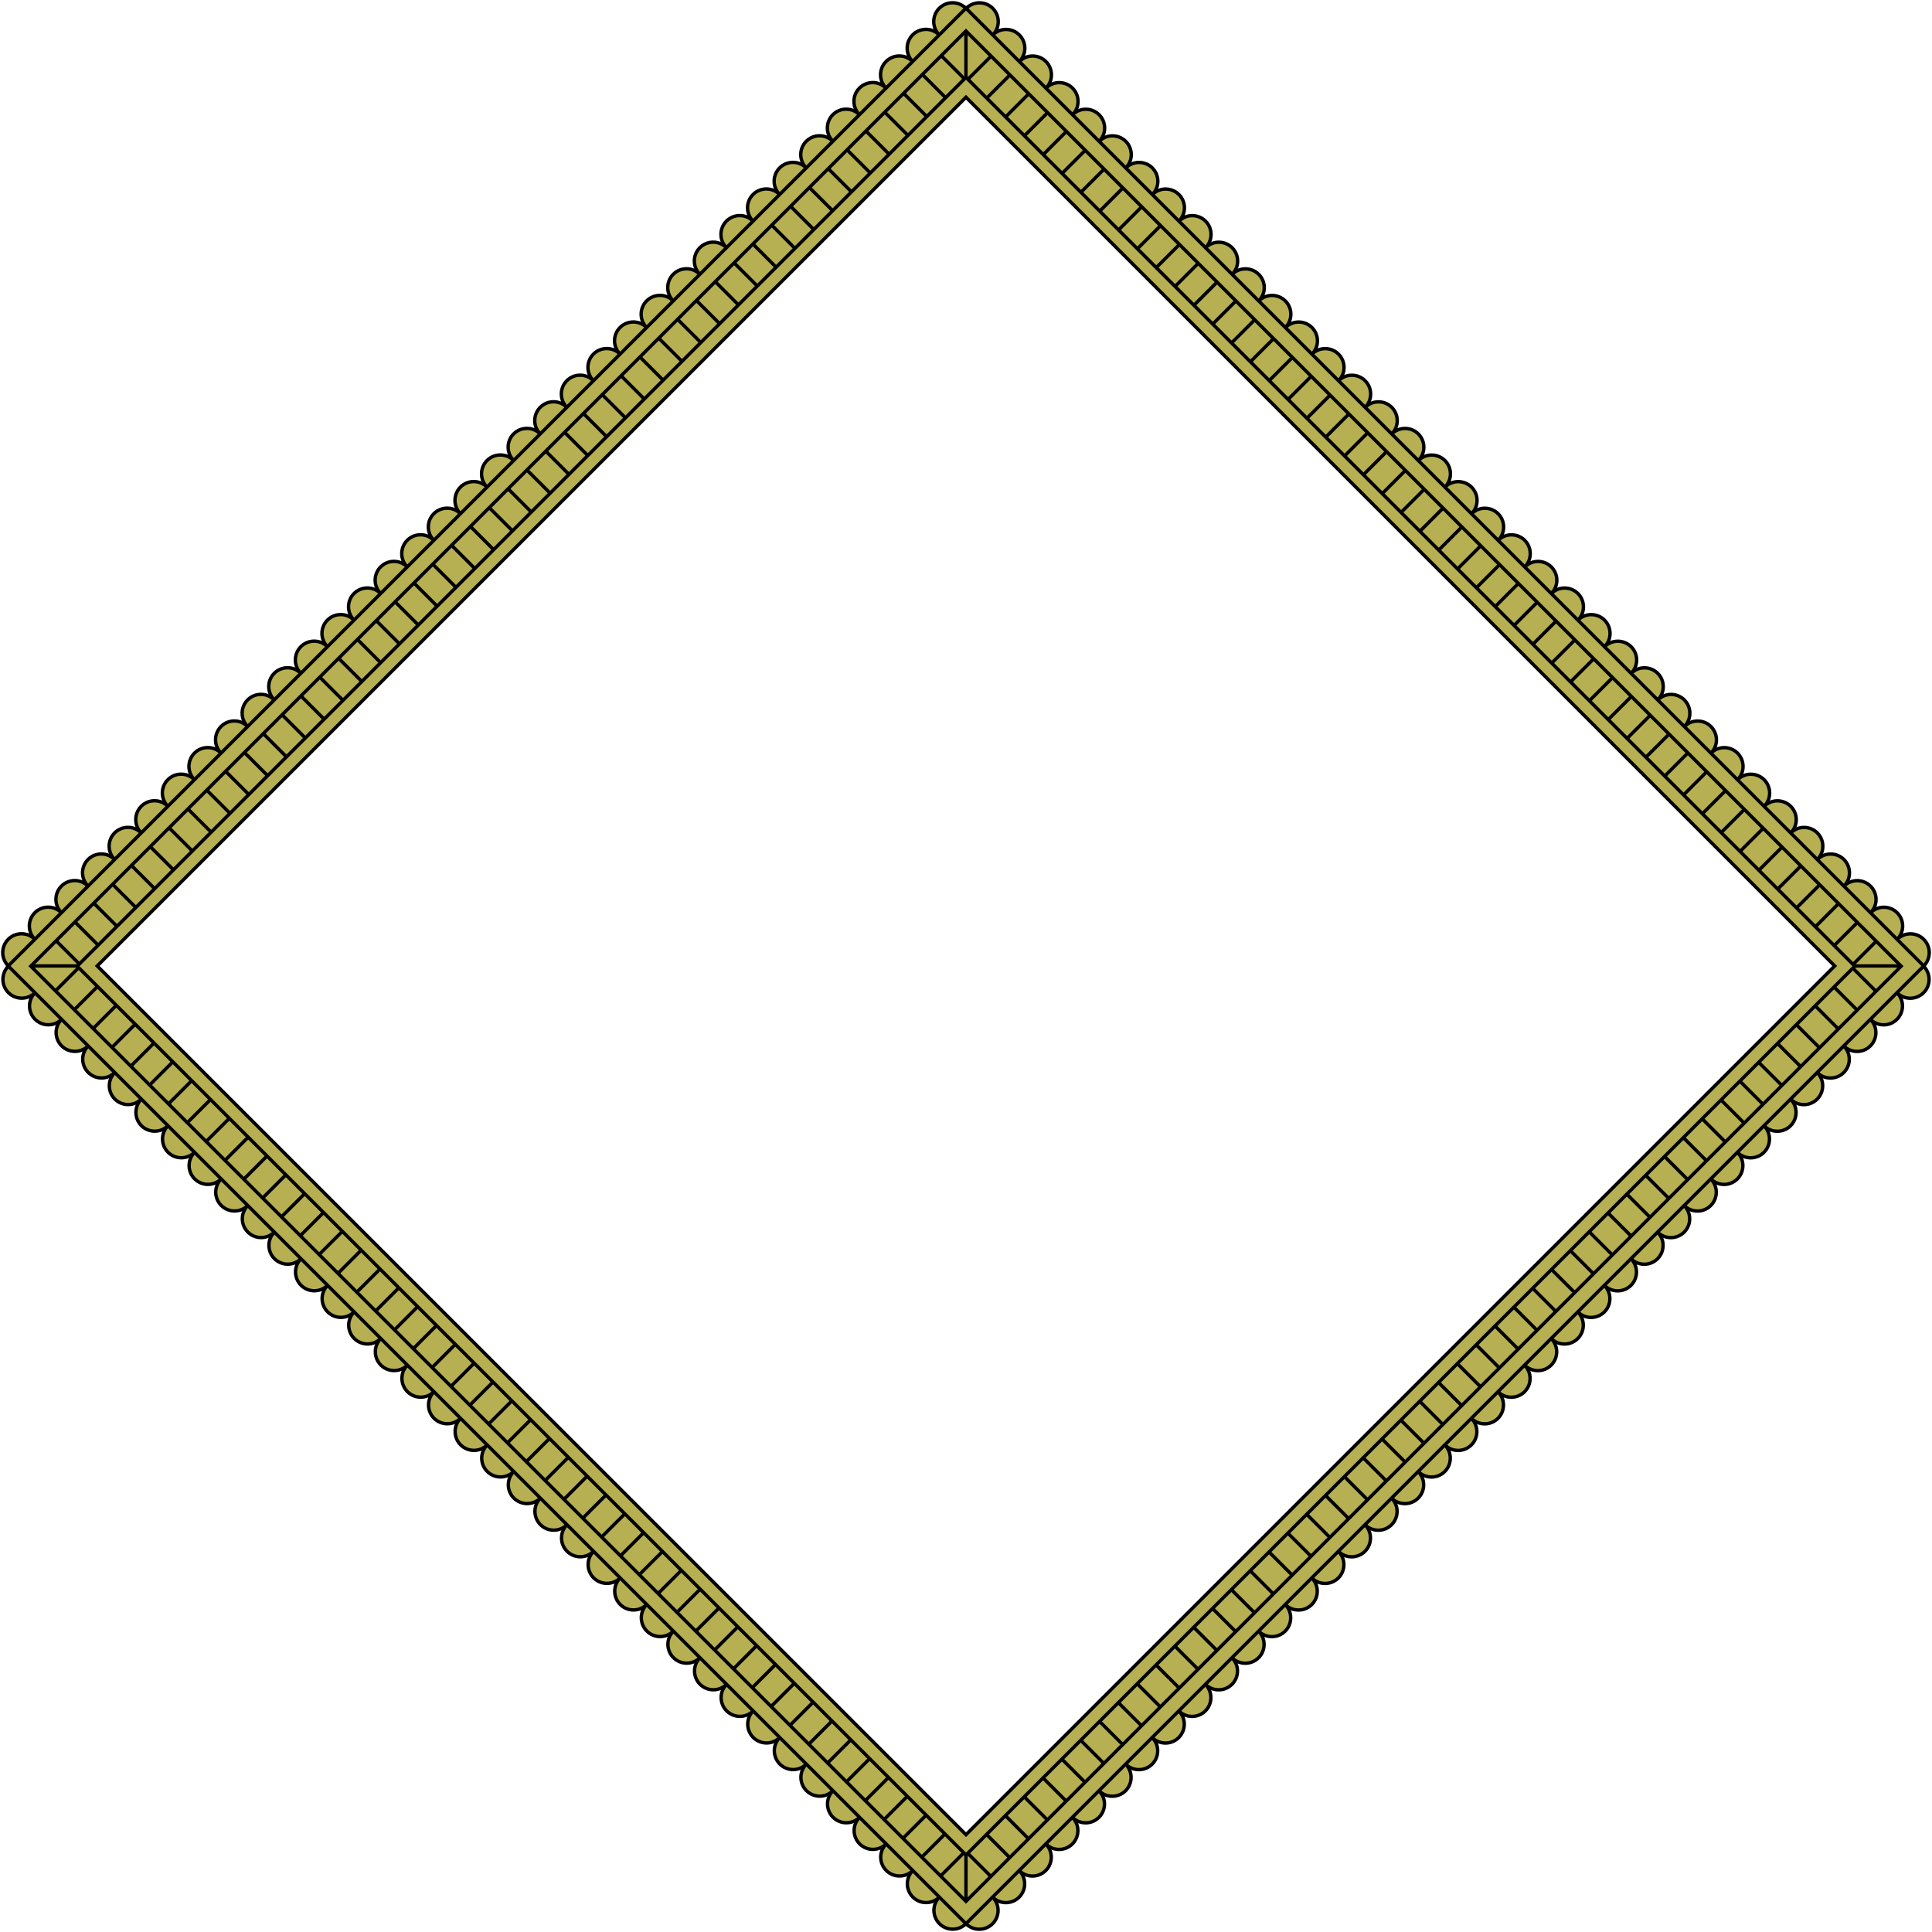 <?xml version="1.0" encoding="utf-8"?>
<!-- Generator: Adobe Illustrator 16.0.0, SVG Export Plug-In . SVG Version: 6.00 Build 0)  -->
<!DOCTYPE svg PUBLIC "-//W3C//DTD SVG 1.1//EN" "http://www.w3.org/Graphics/SVG/1.1/DTD/svg11.dtd">
<svg version="1.1" xmlns="http://www.w3.org/2000/svg" xmlns:xlink="http://www.w3.org/1999/xlink" x="0px" y="0px" width="284px"
	 height="284px" viewBox="0 0 284 284" enable-background="new 0 0 284 284" xml:space="preserve">
<g id="exportaciones">
	<g id="diamante_central_3_">
		<g>
			<g>
				<path fill="#B7B053" stroke="#000000" stroke-width="0.5" stroke-miterlimit="10" d="M142.004,282.773
					c-1.08,1.079-2.831,1.079-3.908,0.003c-1.082-1.082-1.082-2.833-0.001-3.912"/>
			</g>
			<g>
				<path fill="#B7B053" stroke="#000000" stroke-width="0.5" stroke-miterlimit="10" d="M138.095,278.864
					c-1.081,1.079-2.829,1.081-3.909,0c-1.08-1.078-1.08-2.83,0-3.909"/>
			</g>
			<g>
				<path fill="#B7B053" stroke="#000000" stroke-width="0.5" stroke-miterlimit="10" d="M134.186,274.955
					c-1.08,1.079-2.832,1.079-3.91,0.001c-1.079-1.08-1.082-2.833-0.002-3.913"/>
			</g>
			<g>
				<path fill="#B7B053" stroke="#000000" stroke-width="0.5" stroke-miterlimit="10" d="M130.273,271.042
					c-1.08,1.08-2.83,1.083-3.909,0.001c-1.081-1.08-1.078-2.83,0.001-3.91"/>
			</g>
			<g>
				<path fill="#B7B053" stroke="#000000" stroke-width="0.5" stroke-miterlimit="10" d="M126.365,267.133
					c-1.079,1.08-2.832,1.079-3.912-0.001c-1.078-1.079-1.079-2.833,0-3.909"/>
			</g>
			<g>
				<path fill="#B7B053" stroke="#000000" stroke-width="0.5" stroke-miterlimit="10" d="M122.453,263.223
					c-1.079,1.076-2.83,1.077-3.91,0c-1.079-1.08-1.08-2.831,0-3.911"/>
			</g>
			<g>
				<path fill="#B7B053" stroke="#000000" stroke-width="0.5" stroke-miterlimit="10" d="M118.543,259.312
					c-1.08,1.08-2.829,1.081-3.908,0.002c-1.08-1.08-1.082-2.832-0.001-3.911"/>
			</g>
			<g>
				<path fill="#B7B053" stroke="#000000" stroke-width="0.5" stroke-miterlimit="10" d="M114.634,255.403
					c-1.081,1.079-2.831,1.079-3.911-0.002c-1.078-1.076-1.078-2.829,0.002-3.908"/>
			</g>
			<g>
				<path fill="#B7B053" stroke="#000000" stroke-width="0.5" stroke-miterlimit="10" d="M110.725,251.493
					c-1.08,1.079-2.832,1.079-3.912,0c-1.079-1.08-1.079-2.828,0.002-3.911"/>
			</g>
			<g>
				<path fill="#B7B053" stroke="#000000" stroke-width="0.5" stroke-miterlimit="10" d="M106.814,247.582
					c-1.081,1.083-2.83,1.082-3.912,0c-1.078-1.079-1.078-2.83,0-3.91"/>
			</g>
			<g>
				<path fill="#B7B053" stroke="#000000" stroke-width="0.5" stroke-miterlimit="10" d="M102.902,243.671
					c-1.078,1.08-2.83,1.079-3.91,0c-1.078-1.082-1.081-2.829,0.002-3.908"/>
			</g>
			<g>
				<path fill="#B7B053" stroke="#000000" stroke-width="0.5" stroke-miterlimit="10" d="M98.994,239.763
					c-1.083,1.079-2.832,1.077-3.912-0.001c-1.079-1.08-1.08-2.831,0-3.911"/>
			</g>
			<g>
				<path fill="#B7B053" stroke="#000000" stroke-width="0.5" stroke-miterlimit="10" d="M95.082,235.851
					c-1.08,1.08-2.831,1.079-3.908,0.003c-1.08-1.081-1.08-2.832,0.001-3.912"/>
			</g>
			<g>
				<path fill="#B7B053" stroke="#000000" stroke-width="0.5" stroke-miterlimit="10" d="M91.175,231.942
					c-1.081,1.08-2.833,1.08-3.91,0.002c-1.08-1.08-1.081-2.833-0.002-3.912"/>
			</g>
			<g>
				<path fill="#B7B053" stroke="#000000" stroke-width="0.5" stroke-miterlimit="10" d="M87.263,228.032
					c-1.079,1.079-2.831,1.079-3.911,0c-1.078-1.076-1.078-2.83,0.001-3.91"/>
			</g>
			<g>
				<path fill="#B7B053" stroke="#000000" stroke-width="0.5" stroke-miterlimit="10" d="M83.353,224.122
					c-1.079,1.08-2.831,1.079-3.91,0c-1.079-1.08-1.079-2.831-0.001-3.908"/>
			</g>
			<g>
				<path fill="#B7B053" stroke="#000000" stroke-width="0.5" stroke-miterlimit="10" d="M79.441,220.213
					c-1.078,1.077-2.83,1.078-3.91-0.002c-1.078-1.083-1.08-2.831,0.001-3.912"/>
			</g>
			<g>
				<path fill="#B7B053" stroke="#000000" stroke-width="0.5" stroke-miterlimit="10" d="M75.532,216.299
					c-1.081,1.081-2.833,1.079-3.91,0.002c-1.081-1.079-1.078-2.828,0.002-3.908"/>
			</g>
			<g>
				<path fill="#B7B053" stroke="#000000" stroke-width="0.5" stroke-miterlimit="10" d="M71.624,212.393
					c-1.08,1.08-2.834,1.076-3.913-0.003c-1.078-1.075-1.079-2.829,0-3.912"/>
			</g>
			<g>
				<path fill="#B7B053" stroke="#000000" stroke-width="0.5" stroke-miterlimit="10" d="M67.711,208.478
					c-1.079,1.083-2.83,1.082-3.909,0.003c-1.078-1.078-1.077-2.831,0.001-3.91"/>
			</g>
			<g>
				<path fill="#B7B053" stroke="#000000" stroke-width="0.5" stroke-miterlimit="10" d="M63.803,204.571
					c-1.078,1.079-2.832,1.079-3.91,0.001c-1.08-1.08-1.08-2.831,0-3.911"/>
			</g>
			<g>
				<path fill="#B7B053" stroke="#000000" stroke-width="0.5" stroke-miterlimit="10" d="M59.893,200.661
					c-1.08,1.08-2.832,1.08-3.913-0.002c-1.075-1.077-1.077-2.828,0.003-3.907"/>
			</g>
			<g>
				<path fill="#B7B053" stroke="#000000" stroke-width="0.5" stroke-miterlimit="10" d="M55.982,196.751
					c-1.08,1.079-2.831,1.079-3.912-0.001c-1.079-1.08-1.081-2.83,0.002-3.91"/>
			</g>
			<g>
				<path fill="#B7B053" stroke="#000000" stroke-width="0.5" stroke-miterlimit="10" d="M52.072,192.84
					c-1.083,1.08-2.832,1.08-3.91,0.001c-1.08-1.08-1.08-2.832,0.001-3.909"/>
			</g>
			<g>
				<path fill="#B7B053" stroke="#000000" stroke-width="0.5" stroke-miterlimit="10" d="M48.163,188.932
					c-1.081,1.077-2.831,1.08-3.914,0c-1.077-1.081-1.077-2.832,0.001-3.91"/>
			</g>
			<g>
				<path fill="#B7B053" stroke="#000000" stroke-width="0.5" stroke-miterlimit="10" d="M44.25,185.022
					c-1.078,1.078-2.83,1.078-3.908-0.001c-1.08-1.079-1.081-2.831-0.002-3.912"/>
			</g>
			<g>
				<path fill="#B7B053" stroke="#000000" stroke-width="0.5" stroke-miterlimit="10" d="M40.34,181.109
					c-1.079,1.081-2.83,1.081-3.908,0.003c-1.08-1.081-1.08-2.832,0-3.913"/>
			</g>
			<g>
				<path fill="#B7B053" stroke="#000000" stroke-width="0.5" stroke-miterlimit="10" d="M36.432,177.199
					c-1.08,1.081-2.832,1.081-3.908,0.002c-1.083-1.083-1.083-2.829-0.002-3.911"/>
			</g>
			<g>
				<path fill="#B7B053" stroke="#000000" stroke-width="0.5" stroke-miterlimit="10" d="M32.521,173.29
					c-1.081,1.082-2.831,1.08-3.912,0c-1.08-1.078-1.08-2.832,0-3.911"/>
			</g>
			<g>
				<path fill="#B7B053" stroke="#000000" stroke-width="0.5" stroke-miterlimit="10" d="M28.609,169.378
					c-1.08,1.079-2.828,1.083-3.908,0.002c-1.081-1.081-1.081-2.831,0.001-3.909"/>
			</g>
			<g>
				<path fill="#B7B053" stroke="#000000" stroke-width="0.5" stroke-miterlimit="10" d="M24.702,165.471
					c-1.082,1.078-2.833,1.077-3.915-0.002c-1.076-1.079-1.076-2.832,0.002-3.909"/>
			</g>
			<g>
				<path fill="#B7B053" stroke="#000000" stroke-width="0.5" stroke-miterlimit="10" d="M20.789,161.56
					c-1.078,1.077-2.832,1.077-3.908,0.001c-1.081-1.082-1.08-2.832,0-3.911"/>
			</g>
			<g>
				<path fill="#B7B053" stroke="#000000" stroke-width="0.5" stroke-miterlimit="10" d="M16.881,157.65
					c-1.08,1.079-2.832,1.078-3.91,0.001c-1.082-1.083-1.08-2.834,0-3.914"/>
			</g>
			<g>
				<path fill="#B7B053" stroke="#000000" stroke-width="0.5" stroke-miterlimit="10" d="M12.971,153.737
					c-1.08,1.08-2.833,1.08-3.908,0.003c-1.083-1.081-1.084-2.832-0.003-3.911"/>
			</g>
			<g>
				<path fill="#B7B053" stroke="#000000" stroke-width="0.5" stroke-miterlimit="10" d="M9.06,149.829
					c-1.081,1.079-2.831,1.079-3.909,0.001c-1.084-1.081-1.08-2.831,0-3.911"/>
			</g>
			<g>
				<path fill="#B7B053" stroke="#000000" stroke-width="0.5" stroke-miterlimit="10" d="M5.15,145.918
					c-1.08,1.08-2.832,1.08-3.91,0.001c-1.081-1.081-1.079-2.833,0-3.912"/>
			</g>
		</g>
		<g>
			<g>
				<path fill="#B7B053" stroke="#000000" stroke-width="0.5" stroke-miterlimit="10" d="M142.021,1.228
					c1.081-1.08,2.831-1.08,3.909-0.004c1.082,1.082,1.08,2.833,0,3.913"/>
			</g>
			<g>
				<path fill="#B7B053" stroke="#000000" stroke-width="0.5" stroke-miterlimit="10" d="M145.93,5.137
					c1.08-1.08,2.832-1.081,3.909,0.001c1.08,1.077,1.08,2.828,0,3.908"/>
			</g>
			<g>
				<path fill="#B7B053" stroke="#000000" stroke-width="0.5" stroke-miterlimit="10" d="M149.839,9.046
					c1.08-1.08,2.833-1.08,3.911-0.002c1.078,1.08,1.081,2.834,0,3.914"/>
			</g>
			<g>
				<path fill="#B7B053" stroke="#000000" stroke-width="0.5" stroke-miterlimit="10" d="M153.75,12.958
					c1.081-1.08,2.832-1.082,3.91-0.002c1.08,1.08,1.079,2.83,0,3.91"/>
			</g>
			<g>
				<path fill="#B7B053" stroke="#000000" stroke-width="0.5" stroke-miterlimit="10" d="M157.66,16.867
					c1.079-1.08,2.832-1.078,3.91,0.001s1.082,2.833,0.002,3.909"/>
			</g>
			<g>
				<path fill="#B7B053" stroke="#000000" stroke-width="0.5" stroke-miterlimit="10" d="M161.572,20.777
					c1.08-1.076,2.829-1.076,3.91-0.001c1.079,1.08,1.08,2.834-0.001,3.913"/>
			</g>
			<g>
				<path fill="#B7B053" stroke="#000000" stroke-width="0.5" stroke-miterlimit="10" d="M165.481,24.689
					c1.081-1.079,2.829-1.082,3.909-0.004c1.08,1.082,1.08,2.833,0,3.913"/>
			</g>
			<g>
				<path fill="#B7B053" stroke="#000000" stroke-width="0.5" stroke-miterlimit="10" d="M169.391,28.598
					c1.08-1.08,2.832-1.079,3.91,0.003c1.08,1.074,1.08,2.828,0,3.906"/>
			</g>
			<g>
				<path fill="#B7B053" stroke="#000000" stroke-width="0.5" stroke-miterlimit="10" d="M173.301,32.507
					c1.08-1.078,2.832-1.078,3.912,0c1.08,1.08,1.078,2.83-0.002,3.911"/>
			</g>
			<g>
				<path fill="#B7B053" stroke="#000000" stroke-width="0.5" stroke-miterlimit="10" d="M177.211,36.418
					c1.08-1.081,2.83-1.081,3.911,0c1.077,1.081,1.079,2.831,0.001,3.909"/>
			</g>
			<g>
				<path fill="#B7B053" stroke="#000000" stroke-width="0.5" stroke-miterlimit="10" d="M181.123,40.328
					c1.078-1.078,2.828-1.076,3.91,0.002c1.078,1.081,1.081,2.829-0.004,3.908"/>
			</g>
			<g>
				<path fill="#B7B053" stroke="#000000" stroke-width="0.5" stroke-miterlimit="10" d="M185.029,44.238
					c1.085-1.079,2.832-1.076,3.913,0.001c1.08,1.078,1.079,2.83-0.001,3.911"/>
			</g>
			<g>
				<path fill="#B7B053" stroke="#000000" stroke-width="0.5" stroke-miterlimit="10" d="M188.941,48.15
					c1.08-1.081,2.832-1.079,3.91-0.004c1.08,1.082,1.08,2.832,0,3.913"/>
			</g>
			<g>
				<path fill="#B7B053" stroke="#000000" stroke-width="0.5" stroke-miterlimit="10" d="M192.852,52.059
					c1.08-1.081,2.831-1.08,3.908-0.002c1.08,1.08,1.082,2.833,0.002,3.911"/>
			</g>
			<g>
				<path fill="#B7B053" stroke="#000000" stroke-width="0.5" stroke-miterlimit="10" d="M196.762,55.968
					c1.08-1.078,2.83-1.079,3.912,0c1.078,1.077,1.078,2.831-0.002,3.912"/>
			</g>
			<g>
				<path fill="#B7B053" stroke="#000000" stroke-width="0.5" stroke-miterlimit="10" d="M200.672,59.88
					c1.08-1.081,2.831-1.081,3.911-0.003c1.077,1.083,1.079,2.833,0.001,3.911"/>
			</g>
			<g>
				<path fill="#B7B053" stroke="#000000" stroke-width="0.5" stroke-miterlimit="10" d="M204.584,63.789
					c1.078-1.078,2.83-1.08,3.91,0c1.078,1.083,1.079,2.833-0.002,3.912"/>
			</g>
			<g>
				<path fill="#B7B053" stroke="#000000" stroke-width="0.5" stroke-miterlimit="10" d="M208.492,67.701
					c1.081-1.079,2.834-1.078,3.91-0.002c1.082,1.08,1.078,2.83-0.002,3.91"/>
			</g>
			<g>
				<path fill="#B7B053" stroke="#000000" stroke-width="0.5" stroke-miterlimit="10" d="M212.4,71.609
					c1.08-1.08,2.834-1.077,3.914,0.001c1.077,1.076,1.079,2.83-0.002,3.912"/>
			</g>
			<g>
				<path fill="#B7B053" stroke="#000000" stroke-width="0.5" stroke-miterlimit="10" d="M216.313,75.522
					c1.081-1.082,2.832-1.08,3.91-0.003c1.078,1.079,1.079,2.831,0,3.91"/>
			</g>
			<g>
				<path fill="#B7B053" stroke="#000000" stroke-width="0.5" stroke-miterlimit="10" d="M220.223,79.429
					c1.079-1.079,2.832-1.077,3.91,0.001c1.08,1.079,1.08,2.83-0.002,3.909"/>
			</g>
			<g>
				<path fill="#B7B053" stroke="#000000" stroke-width="0.5" stroke-miterlimit="10" d="M224.131,83.339
					c1.082-1.079,2.833-1.081,3.914,0.003c1.075,1.078,1.077,2.828-0.004,3.907"/>
			</g>
			<g>
				<path fill="#B7B053" stroke="#000000" stroke-width="0.5" stroke-miterlimit="10" d="M228.041,87.25
					c1.081-1.079,2.832-1.079,3.914,0c1.078,1.081,1.08,2.832-0.003,3.911"/>
			</g>
			<g>
				<path fill="#B7B053" stroke="#000000" stroke-width="0.5" stroke-miterlimit="10" d="M231.952,91.161
					c1.083-1.079,2.832-1.082,3.911,0c1.08,1.08,1.08,2.831-0.002,3.909"/>
			</g>
			<g>
				<path fill="#B7B053" stroke="#000000" stroke-width="0.5" stroke-miterlimit="10" d="M235.861,95.07
					c1.082-1.078,2.832-1.08,3.914-0.001c1.077,1.08,1.078,2.832-0.001,3.91"/>
			</g>
			<g>
				<path fill="#B7B053" stroke="#000000" stroke-width="0.5" stroke-miterlimit="10" d="M239.774,98.979
					c1.079-1.078,2.83-1.08,3.909,0.002c1.08,1.077,1.08,2.831,0.001,3.91"/>
			</g>
			<g>
				<path fill="#B7B053" stroke="#000000" stroke-width="0.5" stroke-miterlimit="10" d="M243.685,102.891
					c1.079-1.079,2.831-1.081,3.909-0.001c1.082,1.08,1.08,2.831,0,3.912"/>
			</g>
			<g>
				<path fill="#B7B053" stroke="#000000" stroke-width="0.5" stroke-miterlimit="10" d="M247.594,106.802
					c1.08-1.081,2.831-1.081,3.908-0.001c1.081,1.082,1.082,2.83,0.002,3.91"/>
			</g>
			<g>
				<path fill="#B7B053" stroke="#000000" stroke-width="0.5" stroke-miterlimit="10" d="M251.504,110.711
					c1.08-1.08,2.83-1.08,3.912-0.001c1.08,1.079,1.078,2.832-0.002,3.912"/>
			</g>
			<g>
				<path fill="#B7B053" stroke="#000000" stroke-width="0.5" stroke-miterlimit="10" d="M255.414,114.623
					c1.08-1.08,2.83-1.084,3.91-0.001c1.08,1.08,1.08,2.831-0.002,3.909"/>
			</g>
			<g>
				<path fill="#B7B053" stroke="#000000" stroke-width="0.5" stroke-miterlimit="10" d="M259.322,118.531
					c1.082-1.078,2.832-1.079,3.914,0c1.078,1.08,1.078,2.831,0,3.909"/>
			</g>
			<g>
				<path fill="#B7B053" stroke="#000000" stroke-width="0.5" stroke-miterlimit="10" d="M263.236,122.44
					c1.078-1.078,2.832-1.078,3.908-0.001c1.08,1.083,1.078,2.832-0.001,3.913"/>
			</g>
			<g>
				<path fill="#B7B053" stroke="#000000" stroke-width="0.5" stroke-miterlimit="10" d="M267.144,126.352
					c1.079-1.081,2.833-1.078,3.91-0.002c1.083,1.083,1.081,2.832,0.001,3.912"/>
			</g>
			<g>
				<path fill="#B7B053" stroke="#000000" stroke-width="0.5" stroke-miterlimit="10" d="M271.055,130.262
					c1.08-1.08,2.832-1.078,3.907,0c1.083,1.08,1.083,2.83,0.003,3.911"/>
			</g>
			<g>
				<path fill="#B7B053" stroke="#000000" stroke-width="0.5" stroke-miterlimit="10" d="M274.965,134.173
					c1.08-1.081,2.832-1.081,3.91-0.001c1.082,1.079,1.08,2.83,0,3.91"/>
			</g>
			<g>
				<path fill="#B7B053" stroke="#000000" stroke-width="0.5" stroke-miterlimit="10" d="M278.875,138.083
					c1.08-1.08,2.831-1.08,3.91,0c1.08,1.08,1.08,2.831,0,3.911"/>
			</g>
		</g>
		<g>
			<g>
				<path fill="#B7B053" stroke="#000000" stroke-width="0.5" stroke-miterlimit="10" d="M1.215,141.982
					c-1.08-1.08-1.08-2.832-0.003-3.909c1.081-1.082,2.831-1.081,3.913,0.001"/>
			</g>
			<g>
				<path fill="#B7B053" stroke="#000000" stroke-width="0.5" stroke-miterlimit="10" d="M5.125,138.074
					c-1.082-1.082-1.082-2.832,0-3.91c1.076-1.081,2.828-1.081,3.908-0.001"/>
			</g>
			<g>
				<path fill="#B7B053" stroke="#000000" stroke-width="0.5" stroke-miterlimit="10" d="M9.033,134.163
					c-1.08-1.08-1.079-2.832-0.002-3.91c1.08-1.08,2.834-1.082,3.914-0.002"/>
			</g>
			<g>
				<path fill="#B7B053" stroke="#000000" stroke-width="0.5" stroke-miterlimit="10" d="M12.945,130.25
					c-1.08-1.08-1.082-2.829-0.003-3.908c1.081-1.081,2.832-1.078,3.911-0.002"/>
			</g>
			<g>
				<path fill="#B7B053" stroke="#000000" stroke-width="0.5" stroke-miterlimit="10" d="M16.854,126.34
					c-1.079-1.076-1.078-2.832,0-3.91c1.08-1.077,2.834-1.079,3.91,0.001"/>
			</g>
			<g>
				<path fill="#B7B053" stroke="#000000" stroke-width="0.5" stroke-miterlimit="10" d="M20.764,122.431
					c-1.076-1.08-1.076-2.829,0-3.91c1.08-1.08,2.832-1.08,3.912,0"/>
			</g>
			<g>
				<path fill="#B7B053" stroke="#000000" stroke-width="0.5" stroke-miterlimit="10" d="M24.676,118.521
					c-1.08-1.08-1.082-2.83-0.002-3.91s2.83-1.08,3.912,0.002"/>
			</g>
			<g>
				<path fill="#B7B053" stroke="#000000" stroke-width="0.5" stroke-miterlimit="10" d="M28.586,114.613
					c-1.082-1.082-1.08-2.834,0.002-3.912c1.075-1.079,2.827-1.079,3.906,0.001"/>
			</g>
			<g>
				<path fill="#B7B053" stroke="#000000" stroke-width="0.5" stroke-miterlimit="10" d="M32.494,110.702
					c-1.079-1.08-1.078-2.833,0-3.912c1.08-1.08,2.83-1.079,3.912,0.003"/>
			</g>
			<g>
				<path fill="#B7B053" stroke="#000000" stroke-width="0.5" stroke-miterlimit="10" d="M36.406,106.792
					c-1.082-1.082-1.082-2.833,0-3.914c1.08-1.076,2.83-1.077,3.908,0.001"/>
			</g>
			<g>
				<path fill="#B7B053" stroke="#000000" stroke-width="0.5" stroke-miterlimit="10" d="M40.314,102.879
					c-1.078-1.078-1.076-2.828,0.001-3.91c1.083-1.079,2.831-1.081,3.908,0.002"/>
			</g>
			<g>
				<path fill="#B7B053" stroke="#000000" stroke-width="0.5" stroke-miterlimit="10" d="M44.224,98.971
					c-1.077-1.083-1.075-2.831,0.001-3.912c1.079-1.078,2.832-1.079,3.912,0.001"/>
			</g>
			<g>
				<path fill="#B7B053" stroke="#000000" stroke-width="0.5" stroke-miterlimit="10" d="M48.137,95.06
					c-1.08-1.08-1.08-2.831-0.004-3.908c1.082-1.082,2.832-1.082,3.914,0"/>
			</g>
			<g>
				<path fill="#B7B053" stroke="#000000" stroke-width="0.5" stroke-miterlimit="10" d="M52.047,91.152
					c-1.082-1.082-1.082-2.832-0.004-3.909c1.08-1.08,2.834-1.082,3.913-0.004"/>
			</g>
			<g>
				<path fill="#B7B053" stroke="#000000" stroke-width="0.5" stroke-miterlimit="10" d="M55.956,87.239
					c-1.079-1.078-1.08-2.83,0-3.91c1.077-1.077,2.831-1.078,3.909,0.001"/>
			</g>
			<g>
				<path fill="#B7B053" stroke="#000000" stroke-width="0.5" stroke-miterlimit="10" d="M59.865,83.33
					c-1.078-1.079-1.079-2.831,0-3.91c1.082-1.078,2.831-1.079,3.91,0.001"/>
			</g>
			<g>
				<path fill="#B7B053" stroke="#000000" stroke-width="0.5" stroke-miterlimit="10" d="M63.775,79.42
					c-1.079-1.08-1.08-2.832,0-3.912c1.084-1.079,2.832-1.079,3.911,0"/>
			</g>
			<g>
				<path fill="#B7B053" stroke="#000000" stroke-width="0.5" stroke-miterlimit="10" d="M67.687,75.508
					c-1.079-1.079-1.077-2.833-0.001-3.91c1.081-1.08,2.83-1.077,3.91,0.003"/>
			</g>
			<g>
				<path fill="#B7B053" stroke="#000000" stroke-width="0.5" stroke-miterlimit="10" d="M71.596,71.601
					c-1.08-1.08-1.078-2.833,0.002-3.914c1.076-1.076,2.829-1.077,3.912,0.002"/>
			</g>
			<g>
				<path fill="#B7B053" stroke="#000000" stroke-width="0.5" stroke-miterlimit="10" d="M75.51,67.689
					c-1.083-1.079-1.082-2.833-0.005-3.909c1.079-1.078,2.832-1.078,3.911,0"/>
			</g>
			<g>
				<path fill="#B7B053" stroke="#000000" stroke-width="0.5" stroke-miterlimit="10" d="M79.416,63.78
					c-1.079-1.078-1.078-2.833,0-3.912c1.08-1.079,2.832-1.077,3.911,0.002"/>
			</g>
			<g>
				<path fill="#B7B053" stroke="#000000" stroke-width="0.5" stroke-miterlimit="10" d="M83.327,59.87
					c-1.079-1.079-1.081-2.831,0-3.912c1.08-1.076,2.829-1.078,3.909,0.003"/>
			</g>
			<g>
				<path fill="#B7B053" stroke="#000000" stroke-width="0.5" stroke-miterlimit="10" d="M87.236,55.96
					c-1.08-1.081-1.08-2.832,0-3.912s2.832-1.082,3.91,0"/>
			</g>
			<g>
				<path fill="#B7B053" stroke="#000000" stroke-width="0.5" stroke-miterlimit="10" d="M91.146,52.048
					c-1.078-1.082-1.08-2.83-0.001-3.909c1.08-1.08,2.833-1.079,3.911,0.002"/>
			</g>
			<g>
				<path fill="#B7B053" stroke="#000000" stroke-width="0.5" stroke-miterlimit="10" d="M95.057,48.141
					c-1.078-1.081-1.08-2.833,0-3.913c1.079-1.079,2.831-1.077,3.908,0"/>
			</g>
			<g>
				<path fill="#B7B053" stroke="#000000" stroke-width="0.5" stroke-miterlimit="10" d="M98.965,44.228
					c-1.077-1.077-1.078-2.83,0.002-3.911c1.078-1.078,2.832-1.079,3.912,0.001"/>
			</g>
			<g>
				<path fill="#B7B053" stroke="#000000" stroke-width="0.5" stroke-miterlimit="10" d="M102.879,40.318
					c-1.08-1.08-1.081-2.832-0.002-3.91c1.08-1.08,2.832-1.079,3.91,0"/>
			</g>
			<g>
				<path fill="#B7B053" stroke="#000000" stroke-width="0.5" stroke-miterlimit="10" d="M106.787,36.408
					c-1.078-1.079-1.08-2.831,0-3.908c1.083-1.081,2.83-1.082,3.91-0.001"/>
			</g>
			<g>
				<path fill="#B7B053" stroke="#000000" stroke-width="0.5" stroke-miterlimit="10" d="M110.697,32.499
					c-1.08-1.081-1.08-2.832,0-3.911c1.08-1.08,2.832-1.08,3.911-0.001"/>
			</g>
			<g>
				<path fill="#B7B053" stroke="#000000" stroke-width="0.5" stroke-miterlimit="10" d="M114.608,28.586
					c-1.079-1.079-1.083-2.828-0.001-3.909c1.08-1.08,2.832-1.08,3.909,0.002"/>
			</g>
			<g>
				<path fill="#B7B053" stroke="#000000" stroke-width="0.5" stroke-miterlimit="10" d="M118.517,24.679
					c-1.077-1.082-1.078-2.834,0.003-3.914c1.078-1.078,2.83-1.077,3.908,0"/>
			</g>
			<g>
				<path fill="#B7B053" stroke="#000000" stroke-width="0.5" stroke-miterlimit="10" d="M122.428,20.765
					c-1.078-1.077-1.078-2.83-0.001-3.908c1.081-1.08,2.832-1.079,3.911,0"/>
			</g>
			<g>
				<path fill="#B7B053" stroke="#000000" stroke-width="0.5" stroke-miterlimit="10" d="M126.338,16.857
					c-1.079-1.079-1.078-2.832-0.002-3.908c1.084-1.084,2.833-1.08,3.913,0"/>
			</g>
			<g>
				<path fill="#B7B053" stroke="#000000" stroke-width="0.5" stroke-miterlimit="10" d="M130.249,12.949
					c-1.08-1.08-1.08-2.834,0-3.909c1.079-1.083,2.83-1.083,3.911-0.002"/>
			</g>
			<g>
				<path fill="#B7B053" stroke="#000000" stroke-width="0.5" stroke-miterlimit="10" d="M134.16,9.038
					c-1.081-1.081-1.08-2.833-0.002-3.911c1.082-1.082,2.83-1.08,3.91,0"/>
			</g>
			<g>
				<path fill="#B7B053" stroke="#000000" stroke-width="0.5" stroke-miterlimit="10" d="M138.068,5.126
					c-1.08-1.08-1.08-2.831-0.001-3.91c1.081-1.08,2.833-1.078,3.913,0.002"/>
			</g>
		</g>
		<g>
			<g>
				<path fill="#B7B053" stroke="#000000" stroke-width="0.5" stroke-miterlimit="10" d="M282.76,142.019
					c1.08,1.08,1.08,2.832,0.004,3.907c-1.083,1.084-2.833,1.082-3.914,0"/>
			</g>
			<g>
				<path fill="#B7B053" stroke="#000000" stroke-width="0.5" stroke-miterlimit="10" d="M278.85,145.926
					c1.081,1.082,1.082,2.833,0,3.911c-1.077,1.081-2.828,1.08-3.908,0.001"/>
			</g>
			<g>
				<path fill="#B7B053" stroke="#000000" stroke-width="0.5" stroke-miterlimit="10" d="M274.941,149.838
					c1.08,1.079,1.078,2.831,0.001,3.91c-1.079,1.078-2.833,1.08-3.913,0.001"/>
			</g>
			<g>
				<path fill="#B7B053" stroke="#000000" stroke-width="0.5" stroke-miterlimit="10" d="M271.029,153.75
					c1.08,1.079,1.082,2.83,0.002,3.908c-1.081,1.083-2.83,1.079-3.908,0.002"/>
			</g>
			<g>
				<path fill="#B7B053" stroke="#000000" stroke-width="0.5" stroke-miterlimit="10" d="M267.123,157.66
					c1.078,1.077,1.076,2.83-0.004,3.91c-1.08,1.077-2.83,1.08-3.908,0"/>
			</g>
			<g>
				<path fill="#B7B053" stroke="#000000" stroke-width="0.5" stroke-miterlimit="10" d="M263.211,161.57
					c1.078,1.08,1.076,2.83,0,3.91c-1.08,1.08-2.832,1.08-3.912,0"/>
			</g>
			<g>
				<path fill="#B7B053" stroke="#000000" stroke-width="0.5" stroke-miterlimit="10" d="M259.299,165.48
					c1.08,1.08,1.082,2.83,0.002,3.909c-1.08,1.08-2.832,1.08-3.912,0"/>
			</g>
			<g>
				<path fill="#B7B053" stroke="#000000" stroke-width="0.5" stroke-miterlimit="10" d="M255.389,169.389
					c1.08,1.08,1.08,2.832-0.002,3.912c-1.074,1.077-2.826,1.077-3.906-0.003"/>
			</g>
			<g>
				<path fill="#B7B053" stroke="#000000" stroke-width="0.5" stroke-miterlimit="10" d="M251.48,173.298
					c1.08,1.08,1.078,2.832-0.002,3.912c-1.077,1.079-2.829,1.079-3.909-0.001"/>
			</g>
			<g>
				<path fill="#B7B053" stroke="#000000" stroke-width="0.5" stroke-miterlimit="10" d="M247.569,177.209
					c1.08,1.08,1.081,2.83,0.001,3.911c-1.082,1.078-2.832,1.08-3.91,0.001"/>
			</g>
			<g>
				<path fill="#B7B053" stroke="#000000" stroke-width="0.5" stroke-miterlimit="10" d="M243.66,181.122
					c1.078,1.079,1.077,2.828-0.002,3.909c-1.082,1.079-2.83,1.08-3.908-0.001"/>
			</g>
			<g>
				<path fill="#B7B053" stroke="#000000" stroke-width="0.5" stroke-miterlimit="10" d="M239.75,185.03
					c1.078,1.081,1.076,2.832-0.001,3.912c-1.077,1.079-2.831,1.079-3.911-0.001"/>
			</g>
			<g>
				<path fill="#B7B053" stroke="#000000" stroke-width="0.5" stroke-miterlimit="10" d="M235.838,188.941
					c1.08,1.08,1.08,2.832,0.004,3.908c-1.082,1.081-2.833,1.081-3.913,0.001"/>
			</g>
			<g>
				<path fill="#B7B053" stroke="#000000" stroke-width="0.5" stroke-miterlimit="10" d="M231.929,192.85
					c1.08,1.08,1.081,2.831,0.003,3.908c-1.08,1.08-2.832,1.081-3.912,0.001"/>
			</g>
			<g>
				<path fill="#B7B053" stroke="#000000" stroke-width="0.5" stroke-miterlimit="10" d="M228.02,196.759
					c1.08,1.08,1.078,2.832,0,3.911c-1.078,1.08-2.832,1.08-3.911,0"/>
			</g>
			<g>
				<path fill="#B7B053" stroke="#000000" stroke-width="0.5" stroke-miterlimit="10" d="M224.108,200.67
					c1.079,1.08,1.08,2.832,0,3.912c-1.081,1.077-2.829,1.077-3.909,0"/>
			</g>
			<g>
				<path fill="#B7B053" stroke="#000000" stroke-width="0.5" stroke-miterlimit="10" d="M220.199,204.583
					c1.08,1.077,1.078,2.829-0.001,3.91c-1.083,1.078-2.831,1.08-3.909-0.002"/>
			</g>
			<g>
				<path fill="#B7B053" stroke="#000000" stroke-width="0.5" stroke-miterlimit="10" d="M216.289,208.491
					c1.078,1.082,1.076,2.834,0,3.909c-1.08,1.083-2.829,1.079-3.908-0.001"/>
			</g>
			<g>
				<path fill="#B7B053" stroke="#000000" stroke-width="0.5" stroke-miterlimit="10" d="M212.381,212.399
					c1.079,1.08,1.076,2.834-0.004,3.913c-1.076,1.078-2.83,1.079-3.912,0"/>
			</g>
			<g>
				<path fill="#B7B053" stroke="#000000" stroke-width="0.5" stroke-miterlimit="10" d="M208.465,216.312
					c1.082,1.079,1.082,2.831,0.004,3.908c-1.078,1.079-2.83,1.079-3.91,0"/>
			</g>
			<g>
				<path fill="#B7B053" stroke="#000000" stroke-width="0.5" stroke-miterlimit="10" d="M204.559,220.22
					c1.08,1.079,1.078,2.832,0,3.911c-1.08,1.08-2.831,1.08-3.911,0"/>
			</g>
			<g>
				<path fill="#B7B053" stroke="#000000" stroke-width="0.5" stroke-miterlimit="10" d="M200.647,224.131
					c1.08,1.08,1.081,2.831-0.001,3.911c-1.08,1.076-2.828,1.078-3.908-0.001"/>
			</g>
			<g>
				<path fill="#B7B053" stroke="#000000" stroke-width="0.5" stroke-miterlimit="10" d="M196.738,228.042
					c1.08,1.079,1.08,2.83-0.001,3.912c-1.079,1.078-2.832,1.08-3.91-0.002"/>
			</g>
			<g>
				<path fill="#B7B053" stroke="#000000" stroke-width="0.5" stroke-miterlimit="10" d="M192.827,231.952
					c1.078,1.082,1.08,2.832,0.001,3.909c-1.08,1.08-2.83,1.08-3.91,0"/>
			</g>
			<g>
				<path fill="#B7B053" stroke="#000000" stroke-width="0.5" stroke-miterlimit="10" d="M188.918,235.861
					c1.08,1.08,1.08,2.831,0,3.913c-1.079,1.078-2.831,1.078-3.909,0"/>
			</g>
			<g>
				<path fill="#B7B053" stroke="#000000" stroke-width="0.5" stroke-miterlimit="10" d="M185.009,239.774
					c1.078,1.078,1.079,2.829-0.001,3.907c-1.08,1.08-2.832,1.082-3.912,0.002"/>
			</g>
			<g>
				<path fill="#B7B053" stroke="#000000" stroke-width="0.5" stroke-miterlimit="10" d="M181.096,243.683
					c1.08,1.08,1.082,2.829,0.004,3.908c-1.082,1.082-2.834,1.081-3.913,0.001"/>
			</g>
			<g>
				<path fill="#B7B053" stroke="#000000" stroke-width="0.5" stroke-miterlimit="10" d="M177.187,247.592
					c1.079,1.08,1.08,2.832,0.001,3.906c-1.084,1.083-2.83,1.083-3.91,0.003"/>
			</g>
			<g>
				<path fill="#B7B053" stroke="#000000" stroke-width="0.5" stroke-miterlimit="10" d="M173.277,251.501
					c1.08,1.08,1.08,2.831,0,3.912s-2.832,1.08-3.912,0"/>
			</g>
			<g>
				<path fill="#B7B053" stroke="#000000" stroke-width="0.5" stroke-miterlimit="10" d="M169.365,255.414
					c1.08,1.08,1.083,2.829,0.002,3.908c-1.08,1.082-2.832,1.081-3.908-0.001"/>
			</g>
			<g>
				<path fill="#B7B053" stroke="#000000" stroke-width="0.5" stroke-miterlimit="10" d="M165.459,259.321
					c1.076,1.082,1.078,2.832-0.002,3.915c-1.08,1.077-2.832,1.077-3.91-0.001"/>
			</g>
			<g>
				<path fill="#B7B053" stroke="#000000" stroke-width="0.5" stroke-miterlimit="10" d="M161.547,263.235
					c1.078,1.078,1.078,2.831,0,3.907c-1.08,1.081-2.83,1.079-3.91,0"/>
			</g>
			<g>
				<path fill="#B7B053" stroke="#000000" stroke-width="0.5" stroke-miterlimit="10" d="M157.637,267.142
					c1.08,1.079,1.078,2.833,0.002,3.91c-1.082,1.082-2.833,1.081-3.913,0.001"/>
			</g>
			<g>
				<path fill="#B7B053" stroke="#000000" stroke-width="0.5" stroke-miterlimit="10" d="M153.726,271.053
					c1.08,1.08,1.079,2.831-0.001,3.907c-1.078,1.083-2.83,1.083-3.91,0.004"/>
			</g>
			<g>
				<path fill="#B7B053" stroke="#000000" stroke-width="0.5" stroke-miterlimit="10" d="M149.814,274.964
					c1.08,1.079,1.08,2.831,0.002,3.909c-1.081,1.082-2.83,1.078-3.91-0.001"/>
			</g>
			<g>
				<path fill="#B7B053" stroke="#000000" stroke-width="0.5" stroke-miterlimit="10" d="M145.906,278.873
					c1.08,1.079,1.079,2.833,0,3.91c-1.08,1.081-2.83,1.08-3.912,0"/>
			</g>
		</g>
		<path fill="#B7B053" stroke="#000000" stroke-width="0.5" stroke-miterlimit="10" d="M141.995,1.203l140.788,140.791
			L141.996,282.783L1.205,141.994L141.995,1.203z M14.291,141.992l127.707,127.703l127.701-127.701L141.996,14.291L14.291,141.992z"
			/>
		
			<rect id="_x3C_asd_x3E__3_" x="44.772" y="44.773" transform="matrix(-0.707 -0.707 0.707 -0.707 141.995 342.801)" fill="none" stroke="#000000" stroke-width="0.5" stroke-miterlimit="10" width="194.443" height="194.438"/>
		
			<rect id="_x3C_asd_x3E__2_" x="49.592" y="49.594" transform="matrix(-0.707 -0.707 0.707 -0.707 141.999 342.803)" fill="none" stroke="#000000" stroke-width="0.5" stroke-miterlimit="10" width="184.804" height="184.799"/>
		<g>
			<g>
				
					<line fill="none" stroke="#000000" stroke-width="0.5" stroke-miterlimit="10" x1="41.445" y1="105.051" x2="44.854" y2="108.458"/>
				
					<line fill="none" stroke="#000000" stroke-width="0.5" stroke-miterlimit="10" x1="46.982" y1="99.514" x2="50.39" y2="102.922"/>
				
					<line fill="none" stroke="#000000" stroke-width="0.5" stroke-miterlimit="10" x1="52.519" y1="93.977" x2="55.926" y2="97.385"/>
				
					<line fill="none" stroke="#000000" stroke-width="0.5" stroke-miterlimit="10" x1="55.287" y1="91.209" x2="58.694" y2="94.618"/>
				<line fill="none" stroke="#000000" stroke-width="0.5" stroke-miterlimit="10" x1="63.592" y1="82.905" x2="67" y2="86.312"/>
				
					<line fill="none" stroke="#000000" stroke-width="0.5" stroke-miterlimit="10" x1="69.129" y1="77.368" x2="72.536" y2="80.776"/>
				
					<line fill="none" stroke="#000000" stroke-width="0.5" stroke-miterlimit="10" x1="71.896" y1="74.599" x2="75.305" y2="78.006"/>
				
					<line fill="none" stroke="#000000" stroke-width="0.5" stroke-miterlimit="10" x1="80.202" y1="66.293" x2="83.609" y2="69.702"/>
				
					<line fill="none" stroke="#000000" stroke-width="0.5" stroke-miterlimit="10" x1="85.738" y1="60.757" x2="89.146" y2="64.165"/>
				
					<line fill="none" stroke="#000000" stroke-width="0.5" stroke-miterlimit="10" x1="88.507" y1="57.989" x2="91.914" y2="61.397"/>
				
					<line fill="none" stroke="#000000" stroke-width="0.5" stroke-miterlimit="10" x1="96.813" y1="49.684" x2="100.22" y2="53.092"/>
				
					<line fill="none" stroke="#000000" stroke-width="0.5" stroke-miterlimit="10" x1="102.349" y1="44.147" x2="105.756" y2="47.555"/>
				
					<line fill="none" stroke="#000000" stroke-width="0.5" stroke-miterlimit="10" x1="107.885" y1="38.611" x2="111.293" y2="42.018"/>
				
					<line fill="none" stroke="#000000" stroke-width="0.5" stroke-miterlimit="10" x1="110.654" y1="35.842" x2="114.062" y2="39.25"/>
				
					<line fill="none" stroke="#000000" stroke-width="0.5" stroke-miterlimit="10" x1="113.422" y1="33.074" x2="116.83" y2="36.481"/>
				
					<line fill="none" stroke="#000000" stroke-width="0.5" stroke-miterlimit="10" x1="116.19" y1="30.305" x2="119.598" y2="33.713"/>
				
					<line fill="none" stroke="#000000" stroke-width="0.5" stroke-miterlimit="10" x1="118.959" y1="27.537" x2="122.367" y2="30.945"/>
				
					<line fill="none" stroke="#000000" stroke-width="0.5" stroke-miterlimit="10" x1="121.727" y1="24.769" x2="125.135" y2="28.176"/>
				<line fill="none" stroke="#000000" stroke-width="0.5" stroke-miterlimit="10" x1="124.496" y1="22" x2="127.903" y2="25.408"/>
				
					<line fill="none" stroke="#000000" stroke-width="0.5" stroke-miterlimit="10" x1="127.264" y1="19.232" x2="130.672" y2="22.639"/>
				
					<line fill="none" stroke="#000000" stroke-width="0.5" stroke-miterlimit="10" x1="130.032" y1="16.463" x2="133.439" y2="19.872"/>
				
					<line fill="none" stroke="#000000" stroke-width="0.5" stroke-miterlimit="10" x1="132.801" y1="13.695" x2="136.209" y2="17.103"/>
				
					<line fill="none" stroke="#000000" stroke-width="0.5" stroke-miterlimit="10" x1="135.568" y1="10.927" x2="138.977" y2="14.334"/>
				
					<line fill="none" stroke="#000000" stroke-width="0.5" stroke-miterlimit="10" x1="138.338" y1="8.159" x2="141.745" y2="11.566"/>
				
					<line fill="none" stroke="#000000" stroke-width="0.5" stroke-miterlimit="10" x1="8.225" y1="138.271" x2="11.633" y2="141.678"/>
				
					<line fill="none" stroke="#000000" stroke-width="0.5" stroke-miterlimit="10" x1="10.993" y1="135.502" x2="14.4" y2="138.911"/>
				
					<line fill="none" stroke="#000000" stroke-width="0.5" stroke-miterlimit="10" x1="13.762" y1="132.735" x2="17.17" y2="136.142"/>
				
					<line fill="none" stroke="#000000" stroke-width="0.5" stroke-miterlimit="10" x1="16.529" y1="129.966" x2="19.938" y2="133.374"/>
				
					<line fill="none" stroke="#000000" stroke-width="0.5" stroke-miterlimit="10" x1="19.299" y1="127.198" x2="22.706" y2="130.606"/>
				
					<line fill="none" stroke="#000000" stroke-width="0.5" stroke-miterlimit="10" x1="22.066" y1="124.43" x2="25.475" y2="127.837"/>
				
					<line fill="none" stroke="#000000" stroke-width="0.5" stroke-miterlimit="10" x1="24.835" y1="121.661" x2="28.242" y2="125.069"/>
				
					<line fill="none" stroke="#000000" stroke-width="0.5" stroke-miterlimit="10" x1="27.604" y1="118.893" x2="31.012" y2="122.3"/>
				
					<line fill="none" stroke="#000000" stroke-width="0.5" stroke-miterlimit="10" x1="30.371" y1="116.125" x2="33.779" y2="119.532"/>
				
					<line fill="none" stroke="#000000" stroke-width="0.5" stroke-miterlimit="10" x1="33.141" y1="113.356" x2="36.548" y2="116.764"/>
				
					<line fill="none" stroke="#000000" stroke-width="0.5" stroke-miterlimit="10" x1="35.908" y1="110.588" x2="39.316" y2="113.996"/>
				
					<line fill="none" stroke="#000000" stroke-width="0.5" stroke-miterlimit="10" x1="38.677" y1="107.819" x2="42.084" y2="111.227"/>
				
					<line fill="none" stroke="#000000" stroke-width="0.5" stroke-miterlimit="10" x1="44.213" y1="102.283" x2="47.621" y2="105.69"/>
				
					<line fill="none" stroke="#000000" stroke-width="0.5" stroke-miterlimit="10" x1="49.75" y1="96.747" x2="53.158" y2="100.154"/>
				
					<line fill="none" stroke="#000000" stroke-width="0.5" stroke-miterlimit="10" x1="58.055" y1="88.441" x2="61.463" y2="91.848"/>
				
					<line fill="none" stroke="#000000" stroke-width="0.5" stroke-miterlimit="10" x1="60.824" y1="85.672" x2="64.231" y2="89.081"/>
				
					<line fill="none" stroke="#000000" stroke-width="0.5" stroke-miterlimit="10" x1="66.36" y1="80.135" x2="69.768" y2="83.543"/>
				
					<line fill="none" stroke="#000000" stroke-width="0.5" stroke-miterlimit="10" x1="74.665" y1="71.831" x2="78.072" y2="75.239"/>
				
					<line fill="none" stroke="#000000" stroke-width="0.5" stroke-miterlimit="10" x1="77.434" y1="69.063" x2="80.842" y2="72.47"/>
				
					<line fill="none" stroke="#000000" stroke-width="0.5" stroke-miterlimit="10" x1="82.971" y1="63.526" x2="86.378" y2="66.934"/>
				
					<line fill="none" stroke="#000000" stroke-width="0.5" stroke-miterlimit="10" x1="91.275" y1="55.221" x2="94.684" y2="58.628"/>
				
					<line fill="none" stroke="#000000" stroke-width="0.5" stroke-miterlimit="10" x1="94.044" y1="52.452" x2="97.451" y2="55.86"/>
				
					<line fill="none" stroke="#000000" stroke-width="0.5" stroke-miterlimit="10" x1="99.58" y1="46.916" x2="102.988" y2="50.323"/>
				
					<line fill="none" stroke="#000000" stroke-width="0.5" stroke-miterlimit="10" x1="105.117" y1="41.378" x2="108.525" y2="44.787"/>
				
					<line fill="none" stroke="#000000" stroke-width="0.5" stroke-miterlimit="10" x1="4.504" y1="141.991" x2="11.318" y2="141.993"/>
			</g>
			<g>
				
					<line fill="none" stroke="#000000" stroke-width="0.5" stroke-miterlimit="10" x1="242.544" y1="178.934" x2="239.137" y2="175.527"/>
				
					<line fill="none" stroke="#000000" stroke-width="0.5" stroke-miterlimit="10" x1="237.008" y1="184.471" x2="233.6" y2="181.063"/>
				
					<line fill="none" stroke="#000000" stroke-width="0.5" stroke-miterlimit="10" x1="231.471" y1="190.008" x2="228.063" y2="186.6"/>
				
					<line fill="none" stroke="#000000" stroke-width="0.5" stroke-miterlimit="10" x1="228.702" y1="192.776" x2="225.295" y2="189.369"/>
				
					<line fill="none" stroke="#000000" stroke-width="0.5" stroke-miterlimit="10" x1="220.397" y1="201.081" x2="216.99" y2="197.673"/>
				
					<line fill="none" stroke="#000000" stroke-width="0.5" stroke-miterlimit="10" x1="214.861" y1="206.618" x2="211.453" y2="203.209"/>
				
					<line fill="none" stroke="#000000" stroke-width="0.5" stroke-miterlimit="10" x1="212.092" y1="209.386" x2="208.685" y2="205.979"/>
				
					<line fill="none" stroke="#000000" stroke-width="0.5" stroke-miterlimit="10" x1="203.787" y1="217.692" x2="200.379" y2="214.284"/>
				
					<line fill="none" stroke="#000000" stroke-width="0.5" stroke-miterlimit="10" x1="198.25" y1="223.228" x2="194.843" y2="219.821"/>
				
					<line fill="none" stroke="#000000" stroke-width="0.5" stroke-miterlimit="10" x1="195.482" y1="225.997" x2="192.074" y2="222.588"/>
				
					<line fill="none" stroke="#000000" stroke-width="0.5" stroke-miterlimit="10" x1="187.178" y1="234.301" x2="183.77" y2="230.893"/>
				
					<line fill="none" stroke="#000000" stroke-width="0.5" stroke-miterlimit="10" x1="181.641" y1="239.838" x2="178.232" y2="236.43"/>
				
					<line fill="none" stroke="#000000" stroke-width="0.5" stroke-miterlimit="10" x1="176.104" y1="245.375" x2="172.695" y2="241.967"/>
				
					<line fill="none" stroke="#000000" stroke-width="0.5" stroke-miterlimit="10" x1="173.336" y1="248.143" x2="169.928" y2="244.735"/>
				
					<line fill="none" stroke="#000000" stroke-width="0.5" stroke-miterlimit="10" x1="170.566" y1="250.912" x2="167.159" y2="247.504"/>
				
					<line fill="none" stroke="#000000" stroke-width="0.5" stroke-miterlimit="10" x1="167.799" y1="253.68" x2="164.391" y2="250.272"/>
				
					<line fill="none" stroke="#000000" stroke-width="0.5" stroke-miterlimit="10" x1="165.03" y1="256.448" x2="161.623" y2="253.041"/>
				
					<line fill="none" stroke="#000000" stroke-width="0.5" stroke-miterlimit="10" x1="162.262" y1="259.217" x2="158.854" y2="255.809"/>
				
					<line fill="none" stroke="#000000" stroke-width="0.5" stroke-miterlimit="10" x1="159.494" y1="261.985" x2="156.086" y2="258.577"/>
				
					<line fill="none" stroke="#000000" stroke-width="0.5" stroke-miterlimit="10" x1="156.725" y1="264.753" x2="153.317" y2="261.346"/>
				
					<line fill="none" stroke="#000000" stroke-width="0.5" stroke-miterlimit="10" x1="153.957" y1="267.522" x2="150.549" y2="264.114"/>
				
					<line fill="none" stroke="#000000" stroke-width="0.5" stroke-miterlimit="10" x1="151.188" y1="270.29" x2="147.781" y2="266.882"/>
				
					<line fill="none" stroke="#000000" stroke-width="0.5" stroke-miterlimit="10" x1="148.42" y1="273.058" x2="145.013" y2="269.651"/>
				
					<line fill="none" stroke="#000000" stroke-width="0.5" stroke-miterlimit="10" x1="145.652" y1="275.827" x2="142.244" y2="272.418"/>
				
					<line fill="none" stroke="#000000" stroke-width="0.5" stroke-miterlimit="10" x1="275.764" y1="145.714" x2="272.356" y2="142.307"/>
				
					<line fill="none" stroke="#000000" stroke-width="0.5" stroke-miterlimit="10" x1="272.996" y1="148.483" x2="269.588" y2="145.075"/>
				
					<line fill="none" stroke="#000000" stroke-width="0.5" stroke-miterlimit="10" x1="270.228" y1="151.25" x2="266.82" y2="147.843"/>
				
					<line fill="none" stroke="#000000" stroke-width="0.5" stroke-miterlimit="10" x1="267.459" y1="154.019" x2="264.052" y2="150.612"/>
				
					<line fill="none" stroke="#000000" stroke-width="0.5" stroke-miterlimit="10" x1="264.691" y1="156.788" x2="261.283" y2="153.379"/>
				
					<line fill="none" stroke="#000000" stroke-width="0.5" stroke-miterlimit="10" x1="261.922" y1="159.556" x2="258.515" y2="156.149"/>
				
					<line fill="none" stroke="#000000" stroke-width="0.5" stroke-miterlimit="10" x1="259.154" y1="162.325" x2="255.746" y2="158.917"/>
				
					<line fill="none" stroke="#000000" stroke-width="0.5" stroke-miterlimit="10" x1="256.386" y1="165.092" x2="252.979" y2="161.685"/>
				
					<line fill="none" stroke="#000000" stroke-width="0.5" stroke-miterlimit="10" x1="253.617" y1="167.861" x2="250.21" y2="164.454"/>
				
					<line fill="none" stroke="#000000" stroke-width="0.5" stroke-miterlimit="10" x1="250.85" y1="170.629" x2="247.441" y2="167.221"/>
				
					<line fill="none" stroke="#000000" stroke-width="0.5" stroke-miterlimit="10" x1="248.081" y1="173.397" x2="244.674" y2="169.99"/>
				
					<line fill="none" stroke="#000000" stroke-width="0.5" stroke-miterlimit="10" x1="245.313" y1="176.167" x2="241.904" y2="172.758"/>
				
					<line fill="none" stroke="#000000" stroke-width="0.5" stroke-miterlimit="10" x1="239.775" y1="181.703" x2="236.368" y2="178.295"/>
				
					<line fill="none" stroke="#000000" stroke-width="0.5" stroke-miterlimit="10" x1="234.239" y1="187.239" x2="230.832" y2="183.832"/>
				
					<line fill="none" stroke="#000000" stroke-width="0.5" stroke-miterlimit="10" x1="225.934" y1="195.544" x2="222.526" y2="192.137"/>
				
					<line fill="none" stroke="#000000" stroke-width="0.5" stroke-miterlimit="10" x1="223.166" y1="198.313" x2="219.758" y2="194.905"/>
				
					<line fill="none" stroke="#000000" stroke-width="0.5" stroke-miterlimit="10" x1="217.629" y1="203.85" x2="214.221" y2="200.442"/>
				
					<line fill="none" stroke="#000000" stroke-width="0.5" stroke-miterlimit="10" x1="209.324" y1="212.155" x2="205.916" y2="208.747"/>
				
					<line fill="none" stroke="#000000" stroke-width="0.5" stroke-miterlimit="10" x1="206.556" y1="214.922" x2="203.148" y2="211.515"/>
				
					<line fill="none" stroke="#000000" stroke-width="0.5" stroke-miterlimit="10" x1="201.02" y1="220.459" x2="197.611" y2="217.051"/>
				
					<line fill="none" stroke="#000000" stroke-width="0.5" stroke-miterlimit="10" x1="192.714" y1="228.764" x2="189.307" y2="225.357"/>
				
					<line fill="none" stroke="#000000" stroke-width="0.5" stroke-miterlimit="10" x1="189.945" y1="231.534" x2="186.537" y2="228.125"/>
				
					<line fill="none" stroke="#000000" stroke-width="0.5" stroke-miterlimit="10" x1="184.408" y1="237.07" x2="181.001" y2="233.663"/>
				
					<line fill="none" stroke="#000000" stroke-width="0.5" stroke-miterlimit="10" x1="178.872" y1="242.606" x2="175.465" y2="239.199"/>
				
					<line fill="none" stroke="#000000" stroke-width="0.5" stroke-miterlimit="10" x1="279.485" y1="141.995" x2="272.67" y2="141.994"/>
			</g>
			<g>
				
					<line fill="none" stroke="#000000" stroke-width="0.5" stroke-miterlimit="10" x1="178.934" y1="41.443" x2="175.527" y2="44.85"/>
				
					<line fill="none" stroke="#000000" stroke-width="0.5" stroke-miterlimit="10" x1="184.471" y1="46.979" x2="181.063" y2="50.387"/>
				
					<line fill="none" stroke="#000000" stroke-width="0.5" stroke-miterlimit="10" x1="190.008" y1="52.516" x2="186.6" y2="55.923"/>
				
					<line fill="none" stroke="#000000" stroke-width="0.5" stroke-miterlimit="10" x1="192.775" y1="55.285" x2="189.369" y2="58.692"/>
				
					<line fill="none" stroke="#000000" stroke-width="0.5" stroke-miterlimit="10" x1="201.08" y1="63.589" x2="197.674" y2="66.997"/>
				
					<line fill="none" stroke="#000000" stroke-width="0.5" stroke-miterlimit="10" x1="206.617" y1="69.126" x2="203.211" y2="72.534"/>
				
					<line fill="none" stroke="#000000" stroke-width="0.5" stroke-miterlimit="10" x1="209.386" y1="71.895" x2="205.979" y2="75.301"/>
				
					<line fill="none" stroke="#000000" stroke-width="0.5" stroke-miterlimit="10" x1="217.691" y1="80.2" x2="214.283" y2="83.607"/>
				
					<line fill="none" stroke="#000000" stroke-width="0.5" stroke-miterlimit="10" x1="223.228" y1="85.737" x2="219.82" y2="89.143"/>
				
					<line fill="none" stroke="#000000" stroke-width="0.5" stroke-miterlimit="10" x1="225.996" y1="88.504" x2="222.589" y2="91.913"/>
				
					<line fill="none" stroke="#000000" stroke-width="0.5" stroke-miterlimit="10" x1="234.301" y1="96.809" x2="230.894" y2="100.217"/>
				
					<line fill="none" stroke="#000000" stroke-width="0.5" stroke-miterlimit="10" x1="239.838" y1="102.346" x2="236.431" y2="105.754"/>
				
					<line fill="none" stroke="#000000" stroke-width="0.5" stroke-miterlimit="10" x1="245.375" y1="107.883" x2="241.967" y2="111.291"/>
				
					<line fill="none" stroke="#000000" stroke-width="0.5" stroke-miterlimit="10" x1="248.143" y1="110.651" x2="244.735" y2="114.059"/>
				
					<line fill="none" stroke="#000000" stroke-width="0.5" stroke-miterlimit="10" x1="250.911" y1="113.42" x2="247.504" y2="116.827"/>
				
					<line fill="none" stroke="#000000" stroke-width="0.5" stroke-miterlimit="10" x1="253.68" y1="116.188" x2="250.271" y2="119.595"/>
				
					<line fill="none" stroke="#000000" stroke-width="0.5" stroke-miterlimit="10" x1="256.447" y1="118.957" x2="253.041" y2="122.364"/>
				
					<line fill="none" stroke="#000000" stroke-width="0.5" stroke-miterlimit="10" x1="259.217" y1="121.725" x2="255.809" y2="125.132"/>
				
					<line fill="none" stroke="#000000" stroke-width="0.5" stroke-miterlimit="10" x1="261.984" y1="124.493" x2="258.577" y2="127.901"/>
				
					<line fill="none" stroke="#000000" stroke-width="0.5" stroke-miterlimit="10" x1="264.753" y1="127.262" x2="261.346" y2="130.668"/>
				
					<line fill="none" stroke="#000000" stroke-width="0.5" stroke-miterlimit="10" x1="267.521" y1="130.03" x2="264.113" y2="133.437"/>
				
					<line fill="none" stroke="#000000" stroke-width="0.5" stroke-miterlimit="10" x1="270.289" y1="132.798" x2="266.883" y2="136.206"/>
				
					<line fill="none" stroke="#000000" stroke-width="0.5" stroke-miterlimit="10" x1="273.059" y1="135.567" x2="269.65" y2="138.974"/>
				
					<line fill="none" stroke="#000000" stroke-width="0.5" stroke-miterlimit="10" x1="275.826" y1="138.334" x2="272.419" y2="141.743"/>
				
					<line fill="none" stroke="#000000" stroke-width="0.5" stroke-miterlimit="10" x1="145.714" y1="8.222" x2="142.307" y2="11.629"/>
				
					<line fill="none" stroke="#000000" stroke-width="0.5" stroke-miterlimit="10" x1="148.482" y1="10.991" x2="145.074" y2="14.398"/>
				
					<line fill="none" stroke="#000000" stroke-width="0.5" stroke-miterlimit="10" x1="151.25" y1="13.759" x2="147.844" y2="17.167"/>
				
					<line fill="none" stroke="#000000" stroke-width="0.5" stroke-miterlimit="10" x1="154.02" y1="16.528" x2="150.611" y2="19.935"/>
				
					<line fill="none" stroke="#000000" stroke-width="0.5" stroke-miterlimit="10" x1="156.787" y1="19.295" x2="153.38" y2="22.703"/>
				
					<line fill="none" stroke="#000000" stroke-width="0.5" stroke-miterlimit="10" x1="159.556" y1="22.064" x2="156.148" y2="25.471"/>
				
					<line fill="none" stroke="#000000" stroke-width="0.5" stroke-miterlimit="10" x1="162.324" y1="24.833" x2="158.916" y2="28.24"/>
				
					<line fill="none" stroke="#000000" stroke-width="0.5" stroke-miterlimit="10" x1="165.092" y1="27.601" x2="161.686" y2="31.008"/>
				
					<line fill="none" stroke="#000000" stroke-width="0.5" stroke-miterlimit="10" x1="167.86" y1="30.369" x2="164.453" y2="33.776"/>
				
					<line fill="none" stroke="#000000" stroke-width="0.5" stroke-miterlimit="10" x1="170.629" y1="33.137" x2="167.222" y2="36.544"/>
				
					<line fill="none" stroke="#000000" stroke-width="0.5" stroke-miterlimit="10" x1="173.397" y1="35.906" x2="169.99" y2="39.313"/>
				
					<line fill="none" stroke="#000000" stroke-width="0.5" stroke-miterlimit="10" x1="176.166" y1="38.674" x2="172.758" y2="42.082"/>
				
					<line fill="none" stroke="#000000" stroke-width="0.5" stroke-miterlimit="10" x1="181.702" y1="44.211" x2="178.295" y2="47.618"/>
				
					<line fill="none" stroke="#000000" stroke-width="0.5" stroke-miterlimit="10" x1="187.239" y1="49.749" x2="183.832" y2="53.155"/>
				
					<line fill="none" stroke="#000000" stroke-width="0.5" stroke-miterlimit="10" x1="195.544" y1="58.053" x2="192.137" y2="61.459"/>
				
					<line fill="none" stroke="#000000" stroke-width="0.5" stroke-miterlimit="10" x1="198.313" y1="60.821" x2="194.905" y2="64.229"/>
				
					<line fill="none" stroke="#000000" stroke-width="0.5" stroke-miterlimit="10" x1="203.85" y1="66.358" x2="200.441" y2="69.765"/>
				
					<line fill="none" stroke="#000000" stroke-width="0.5" stroke-miterlimit="10" x1="212.154" y1="74.663" x2="208.747" y2="78.071"/>
				
					<line fill="none" stroke="#000000" stroke-width="0.5" stroke-miterlimit="10" x1="214.922" y1="77.431" x2="211.516" y2="80.838"/>
				
					<line fill="none" stroke="#000000" stroke-width="0.5" stroke-miterlimit="10" x1="220.459" y1="82.968" x2="217.053" y2="86.375"/>
				
					<line fill="none" stroke="#000000" stroke-width="0.5" stroke-miterlimit="10" x1="228.764" y1="91.273" x2="225.357" y2="94.68"/>
				
					<line fill="none" stroke="#000000" stroke-width="0.5" stroke-miterlimit="10" x1="231.533" y1="94.042" x2="228.125" y2="97.449"/>
				
					<line fill="none" stroke="#000000" stroke-width="0.5" stroke-miterlimit="10" x1="237.069" y1="99.579" x2="233.662" y2="102.985"/>
				
					<line fill="none" stroke="#000000" stroke-width="0.5" stroke-miterlimit="10" x1="242.605" y1="105.115" x2="239.199" y2="108.522"/>
				
					<line fill="none" stroke="#000000" stroke-width="0.5" stroke-miterlimit="10" x1="141.994" y1="4.5" x2="141.993" y2="11.316"/>
			</g>
			<g>
				
					<line fill="none" stroke="#000000" stroke-width="0.5" stroke-miterlimit="10" x1="105.056" y1="242.542" x2="108.463" y2="239.134"/>
				
					<line fill="none" stroke="#000000" stroke-width="0.5" stroke-miterlimit="10" x1="99.519" y1="237.004" x2="102.926" y2="233.597"/>
				
					<line fill="none" stroke="#000000" stroke-width="0.5" stroke-miterlimit="10" x1="93.982" y1="231.468" x2="97.39" y2="228.061"/>
				
					<line fill="none" stroke="#000000" stroke-width="0.5" stroke-miterlimit="10" x1="91.214" y1="228.7" x2="94.621" y2="225.292"/>
				
					<line fill="none" stroke="#000000" stroke-width="0.5" stroke-miterlimit="10" x1="82.908" y1="220.395" x2="86.316" y2="216.987"/>
				
					<line fill="none" stroke="#000000" stroke-width="0.5" stroke-miterlimit="10" x1="77.372" y1="214.858" x2="80.779" y2="211.451"/>
				
					<line fill="none" stroke="#000000" stroke-width="0.5" stroke-miterlimit="10" x1="74.604" y1="212.09" x2="78.012" y2="208.682"/>
				
					<line fill="none" stroke="#000000" stroke-width="0.5" stroke-miterlimit="10" x1="66.299" y1="203.785" x2="69.706" y2="200.377"/>
				
					<line fill="none" stroke="#000000" stroke-width="0.5" stroke-miterlimit="10" x1="60.762" y1="198.249" x2="64.17" y2="194.84"/>
				
					<line fill="none" stroke="#000000" stroke-width="0.5" stroke-miterlimit="10" x1="57.994" y1="195.48" x2="61.401" y2="192.073"/>
				
					<line fill="none" stroke="#000000" stroke-width="0.5" stroke-miterlimit="10" x1="49.688" y1="187.174" x2="53.096" y2="183.767"/>
				
					<line fill="none" stroke="#000000" stroke-width="0.5" stroke-miterlimit="10" x1="44.152" y1="181.638" x2="47.56" y2="178.231"/>
				
					<line fill="none" stroke="#000000" stroke-width="0.5" stroke-miterlimit="10" x1="38.615" y1="176.102" x2="42.023" y2="172.694"/>
				
					<line fill="none" stroke="#000000" stroke-width="0.5" stroke-miterlimit="10" x1="35.847" y1="173.333" x2="39.254" y2="169.925"/>
				
					<line fill="none" stroke="#000000" stroke-width="0.5" stroke-miterlimit="10" x1="33.078" y1="170.565" x2="36.486" y2="167.157"/>
				
					<line fill="none" stroke="#000000" stroke-width="0.5" stroke-miterlimit="10" x1="30.311" y1="167.796" x2="33.718" y2="164.389"/>
				
					<line fill="none" stroke="#000000" stroke-width="0.5" stroke-miterlimit="10" x1="27.541" y1="165.028" x2="30.949" y2="161.62"/>
				
					<line fill="none" stroke="#000000" stroke-width="0.5" stroke-miterlimit="10" x1="24.773" y1="162.26" x2="28.182" y2="158.852"/>
				
					<line fill="none" stroke="#000000" stroke-width="0.5" stroke-miterlimit="10" x1="22.005" y1="159.491" x2="25.412" y2="156.083"/>
				
					<line fill="none" stroke="#000000" stroke-width="0.5" stroke-miterlimit="10" x1="19.236" y1="156.723" x2="22.645" y2="153.315"/>
				
					<line fill="none" stroke="#000000" stroke-width="0.5" stroke-miterlimit="10" x1="16.469" y1="153.955" x2="19.876" y2="150.547"/>
				
					<line fill="none" stroke="#000000" stroke-width="0.5" stroke-miterlimit="10" x1="13.699" y1="151.186" x2="17.107" y2="147.778"/>
				
					<line fill="none" stroke="#000000" stroke-width="0.5" stroke-miterlimit="10" x1="10.932" y1="148.418" x2="14.34" y2="145.01"/>
				
					<line fill="none" stroke="#000000" stroke-width="0.5" stroke-miterlimit="10" x1="8.163" y1="145.649" x2="11.57" y2="142.242"/>
				
					<line fill="none" stroke="#000000" stroke-width="0.5" stroke-miterlimit="10" x1="138.275" y1="275.762" x2="141.684" y2="272.354"/>
				
					<line fill="none" stroke="#000000" stroke-width="0.5" stroke-miterlimit="10" x1="135.508" y1="272.994" x2="138.915" y2="269.586"/>
				
					<line fill="none" stroke="#000000" stroke-width="0.5" stroke-miterlimit="10" x1="132.738" y1="270.225" x2="136.146" y2="266.817"/>
				
					<line fill="none" stroke="#000000" stroke-width="0.5" stroke-miterlimit="10" x1="129.971" y1="267.458" x2="133.379" y2="264.049"/>
				
					<line fill="none" stroke="#000000" stroke-width="0.5" stroke-miterlimit="10" x1="127.202" y1="264.688" x2="130.609" y2="261.281"/>
				
					<line fill="none" stroke="#000000" stroke-width="0.5" stroke-miterlimit="10" x1="124.434" y1="261.92" x2="127.842" y2="258.512"/>
				
					<line fill="none" stroke="#000000" stroke-width="0.5" stroke-miterlimit="10" x1="121.666" y1="259.152" x2="125.073" y2="255.745"/>
				
					<line fill="none" stroke="#000000" stroke-width="0.5" stroke-miterlimit="10" x1="118.896" y1="256.383" x2="122.305" y2="252.975"/>
				
					<line fill="none" stroke="#000000" stroke-width="0.5" stroke-miterlimit="10" x1="116.129" y1="253.616" x2="119.537" y2="250.208"/>
				
					<line fill="none" stroke="#000000" stroke-width="0.5" stroke-miterlimit="10" x1="113.36" y1="250.846" x2="116.768" y2="247.439"/>
				
					<line fill="none" stroke="#000000" stroke-width="0.5" stroke-miterlimit="10" x1="110.592" y1="248.079" x2="114" y2="244.67"/>
				
					<line fill="none" stroke="#000000" stroke-width="0.5" stroke-miterlimit="10" x1="107.824" y1="245.31" x2="111.231" y2="241.903"/>
				
					<line fill="none" stroke="#000000" stroke-width="0.5" stroke-miterlimit="10" x1="102.287" y1="239.774" x2="105.695" y2="236.366"/>
				
					<line fill="none" stroke="#000000" stroke-width="0.5" stroke-miterlimit="10" x1="96.75" y1="234.237" x2="100.158" y2="230.829"/>
				
					<line fill="none" stroke="#000000" stroke-width="0.5" stroke-miterlimit="10" x1="88.445" y1="225.932" x2="91.854" y2="222.524"/>
				
					<line fill="none" stroke="#000000" stroke-width="0.5" stroke-miterlimit="10" x1="85.678" y1="223.164" x2="89.085" y2="219.756"/>
				
					<line fill="none" stroke="#000000" stroke-width="0.5" stroke-miterlimit="10" x1="80.141" y1="217.626" x2="83.548" y2="214.219"/>
				
					<line fill="none" stroke="#000000" stroke-width="0.5" stroke-miterlimit="10" x1="71.836" y1="209.322" x2="75.243" y2="205.915"/>
				
					<line fill="none" stroke="#000000" stroke-width="0.5" stroke-miterlimit="10" x1="69.066" y1="206.553" x2="72.475" y2="203.145"/>
				
					<line fill="none" stroke="#000000" stroke-width="0.5" stroke-miterlimit="10" x1="63.53" y1="201.016" x2="66.938" y2="197.609"/>
				
					<line fill="none" stroke="#000000" stroke-width="0.5" stroke-miterlimit="10" x1="55.225" y1="192.711" x2="58.633" y2="189.303"/>
				
					<line fill="none" stroke="#000000" stroke-width="0.5" stroke-miterlimit="10" x1="52.457" y1="189.944" x2="55.865" y2="186.536"/>
				
					<line fill="none" stroke="#000000" stroke-width="0.5" stroke-miterlimit="10" x1="46.92" y1="184.407" x2="50.328" y2="180.999"/>
				
					<line fill="none" stroke="#000000" stroke-width="0.5" stroke-miterlimit="10" x1="41.383" y1="178.87" x2="44.791" y2="175.461"/>
				
					<line fill="none" stroke="#000000" stroke-width="0.5" stroke-miterlimit="10" x1="141.996" y1="279.483" x2="141.997" y2="272.668"/>
			</g>
		</g>
	</g>
</g>
<g id="screenshots" display="none">
</g>
<g id="fondo_negro" display="none">
</g>
<g id="imagenes" display="none">
</g>
<g id="texto" display="none">
</g>
<g id="bienvenido" display="none">
</g>
<g id="landpage" display="none">
	<defs>
		<rect id="ventana" x="-2245.854" y="-78.191" width="1024.5" height="487.98"/>
	</defs>
	<clipPath id="ventana_1_" display="inline">
		<use xlink:href="#ventana"  overflow="visible"/>
	</clipPath>
</g>
<g id="titulo" display="none">
</g>
<g id="bocetos" display="none">
</g>
<g id="notas" display="none">
</g>
</svg>
